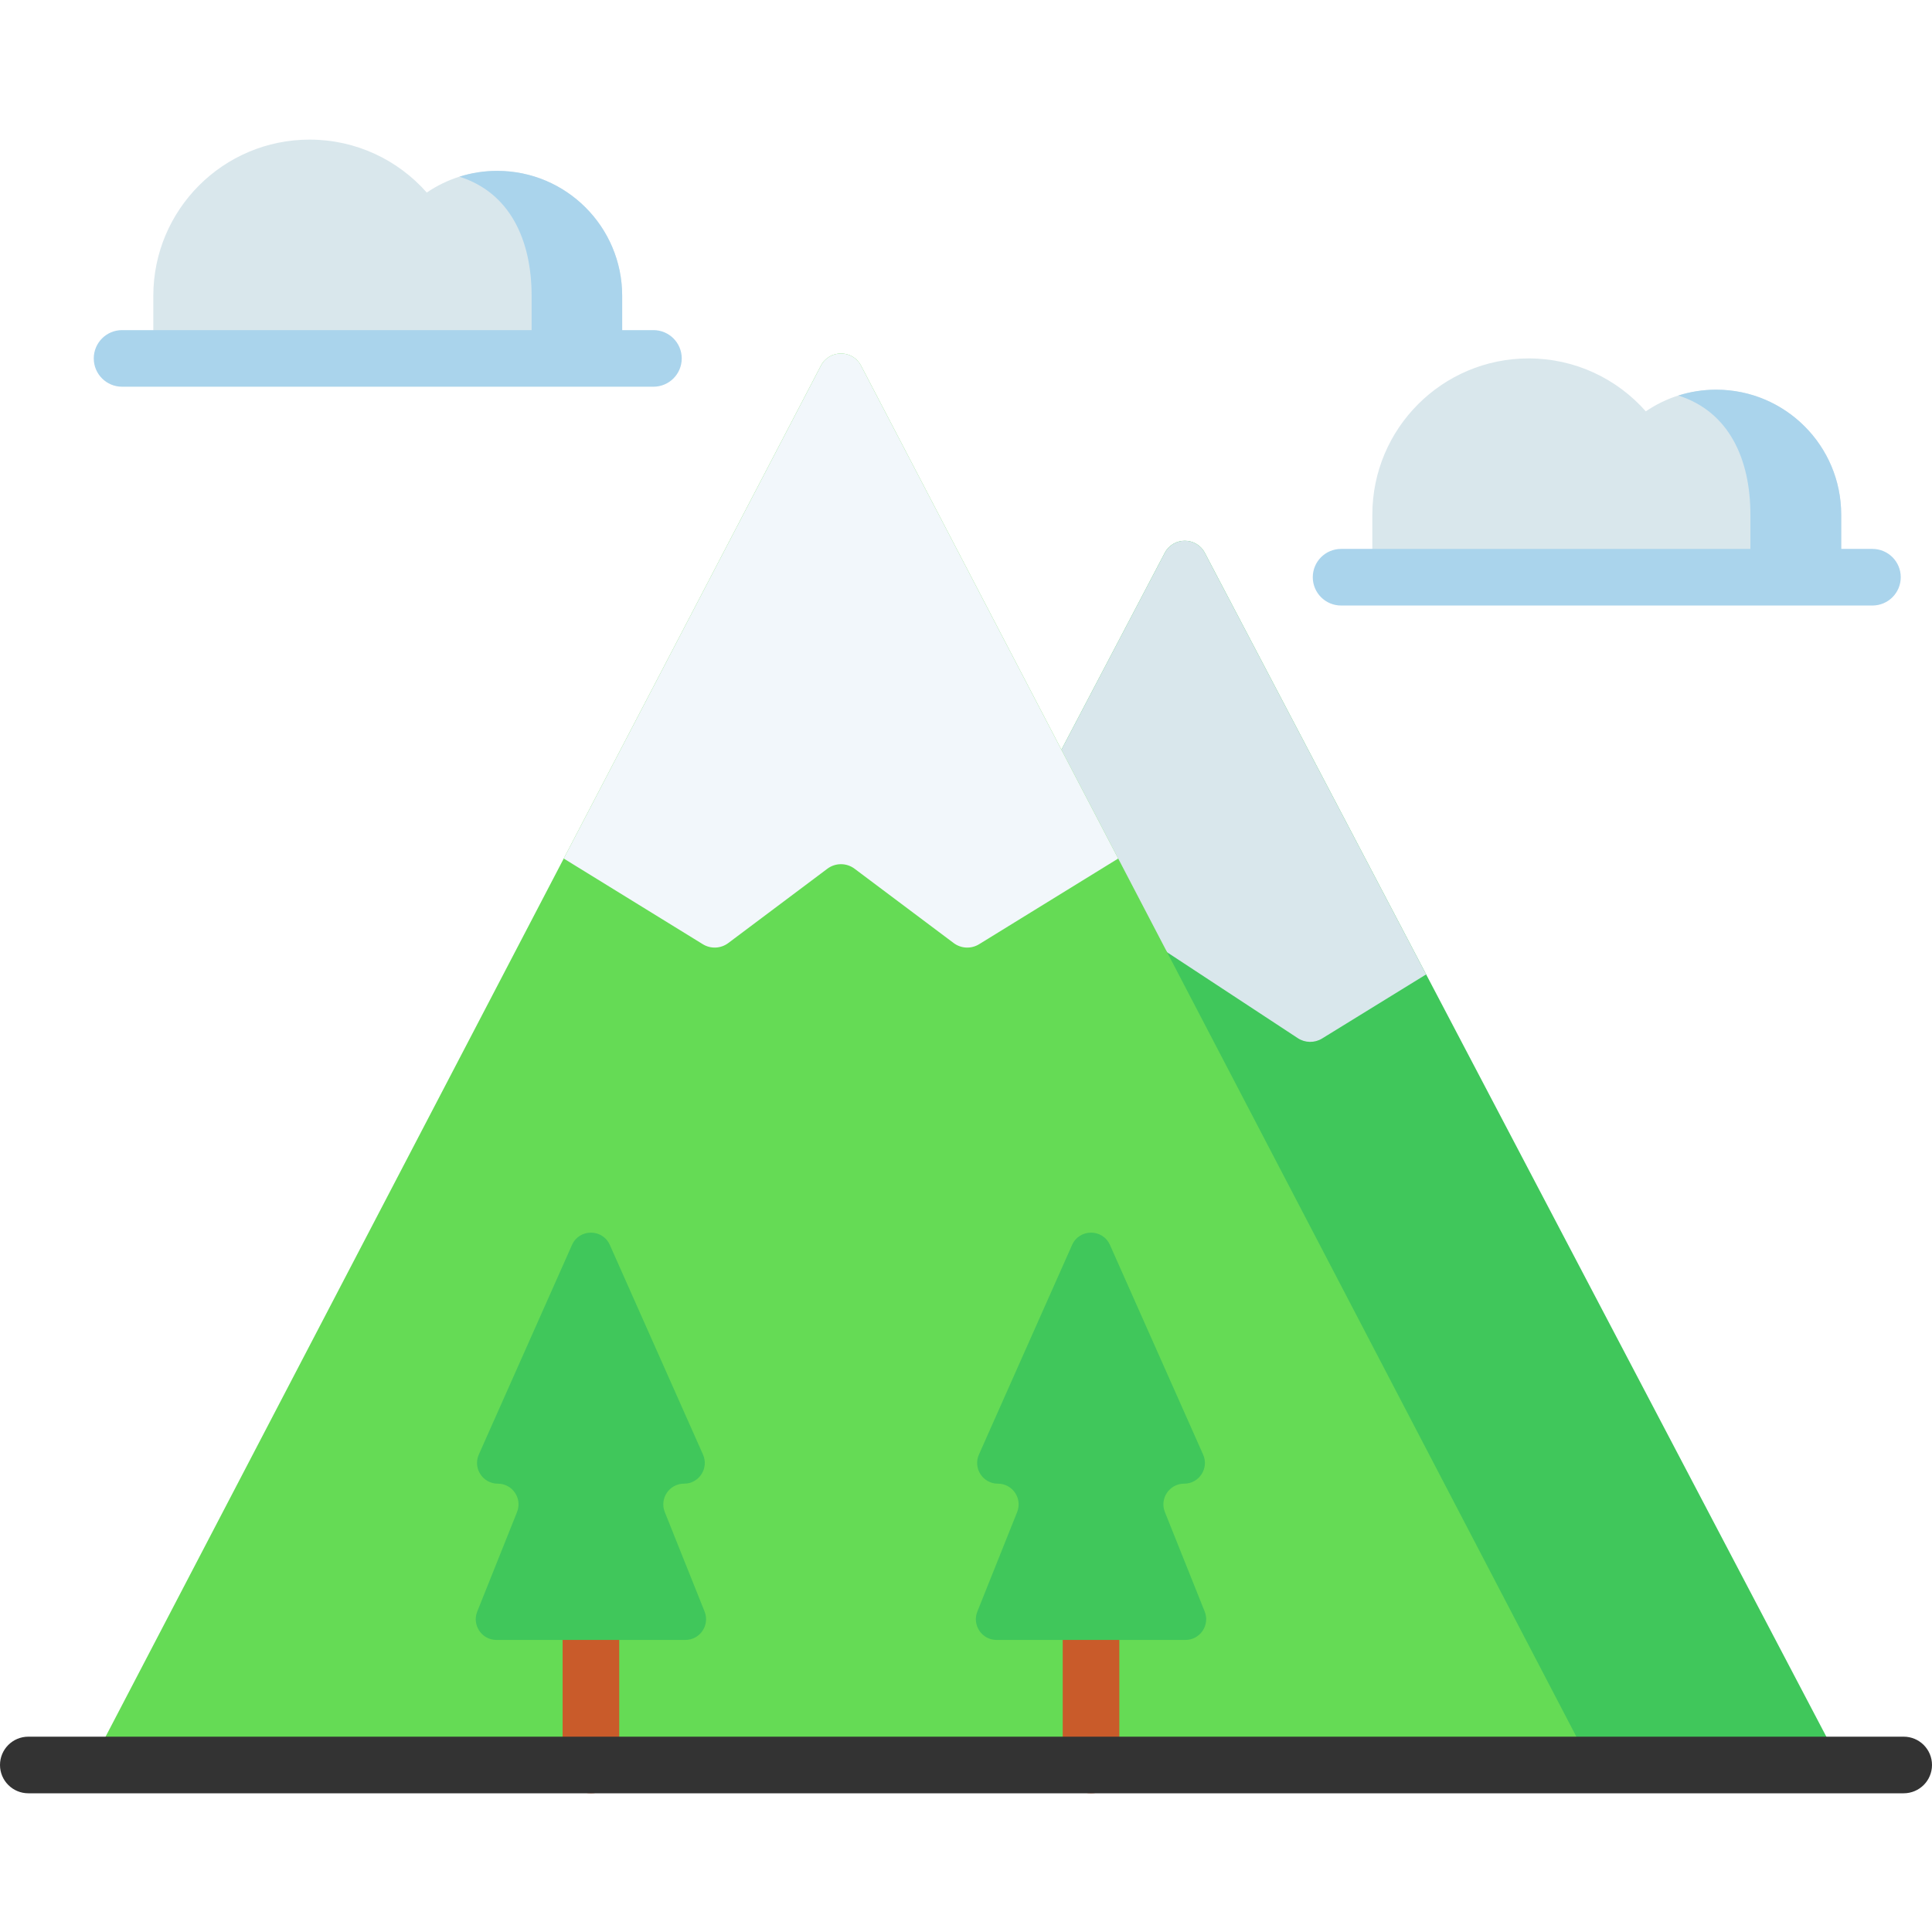 <svg height="512pt" viewBox="0 -37 512 512" width="512pt" xmlns="http://www.w3.org/2000/svg"><path d="m487.934 430.734-168.641-321.215c-2.246-4.281-8.379-4.281-10.625 0l-32.098 61.141 29.762 260.074zm0 0" fill="#40c75b"/><path d="m377.941 221.23-27.574 16.984c-1.984 1.223-4.496 1.188-6.441-.094l-34.625-22.754-32.73-44.707 32.098-61.141c2.246-4.281 8.379-4.281 10.625 0zm0 0" fill="#d9e7ec"/><path d="m421.668 430.734-193.484-370.836c-2.242-4.301-8.395-4.301-10.637 0l-193.48 370.836zm0 0" fill="#65db55"/><path d="m296.336 190.52-36.859 22.707c-2.098 1.293-4.773 1.172-6.746-.309l-26.266-19.699c-2.133-1.598-5.066-1.598-7.199 0l-26.266 19.699c-1.973 1.48-4.648 1.602-6.746.309l-36.859-22.707 68.152-130.621c2.242-4.301 8.395-4.301 10.641 0zm0 0" fill="#f2f7fb"/><path d="m289.133 379.535c-4.145 0-7.5 3.359-7.5 7.5v43.699c0 4.141 3.355 7.5 7.5 7.5 4.145 0 7.5-3.359 7.5-7.5v-43.699c0-4.141-3.359-7.5-7.5-7.5zm0 0" fill="#c95b2a"/><path d="m156.598 379.535c-4.141 0-7.5 3.359-7.5 7.5v43.699c0 4.141 3.359 7.5 7.5 7.5 4.145 0 7.5-3.359 7.5-7.5v-43.699c0-4.141-3.355-7.5-7.5-7.5zm0 0" fill="#c95b2a"/><path d="m40.629 57.984v-16.566c0-22.875 18.543-41.418 41.418-41.418 12.371 0 23.469 5.43 31.055 14.027 5.312-3.621 11.734-5.742 18.648-5.742 18.297 0 33.133 14.832 33.133 33.133v16.566zm0 0" fill="#d9e7ec"/><path d="m131.75 8.281c-3.484 0-6.844.543-10 1.543 13.41 4.238 19.133 16.781 19.133 31.594v16.566h24v-16.566c0-18.301-14.832-33.137-33.133-33.137zm0 0" fill="#aad4ec"/><path d="m173.168 50.484h-140.82c-4.145 0-7.5 3.359-7.5 7.5 0 4.145 3.355 7.5 7.5 7.5h140.82c4.141 0 7.5-3.355 7.5-7.5 0-4.141-3.359-7.5-7.5-7.5zm0 0" fill="#aad4ec"/><path d="m363.684 115.969v-16.566c0-22.875 18.543-41.418 41.418-41.418 12.371 0 23.465 5.43 31.055 14.027 5.312-3.621 11.73-5.742 18.645-5.742 18.301 0 33.137 14.832 33.137 33.133v16.566zm0 0" fill="#d9e7ec"/><path d="m454.801 66.27c-3.496 0-6.863.543-10.027 1.547 13.395 4.254 19.102 16.785 19.102 31.586v16.566h24.062v-16.566c0-18.301-14.836-33.133-33.137-33.133zm0 0" fill="#aad4ec"/><path d="m496.219 108.469h-140.82c-4.141 0-7.5 3.359-7.5 7.5s3.359 7.5 7.5 7.5h140.82c4.145 0 7.5-3.359 7.5-7.5s-3.355-7.5-7.5-7.5zm0 0" fill="#aad4ec"/><path d="m504.5 423.238h-497c-4.145 0-7.5 3.359-7.5 7.5s3.355 7.5 7.5 7.5h497c4.145 0 7.5-3.359 7.5-7.5s-3.355-7.5-7.5-7.5zm0 0" fill="#333"/><g fill="#40c75b"><path d="m318.836 348.469-24.688-55.543c-1.93-4.348-8.102-4.348-10.035 0l-24.684 55.543c-1.613 3.629 1.043 7.719 5.016 7.719h.012c3.883 0 6.539 3.922 5.098 7.527l-10.543 26.355c-1.445 3.609 1.211 7.531 5.098 7.531h50.047c3.883 0 6.539-3.922 5.098-7.531l-10.543-26.355c-1.445-3.605 1.211-7.527 5.098-7.527h.008c3.977 0 6.633-4.09 5.02-7.719zm0 0"/><path d="m186.301 348.469-24.688-55.543c-1.93-4.348-8.102-4.348-10.031 0l-24.688 55.543c-1.613 3.629 1.047 7.719 5.02 7.719h.008c3.887 0 6.543 3.922 5.098 7.527l-10.543 26.355c-1.441 3.609 1.215 7.531 5.098 7.531h50.047c3.887 0 6.543-3.922 5.098-7.531l-10.543-26.355c-1.441-3.605 1.215-7.527 5.098-7.527h.012c3.973 0 6.629-4.09 5.016-7.719zm0 0"/></g></svg>